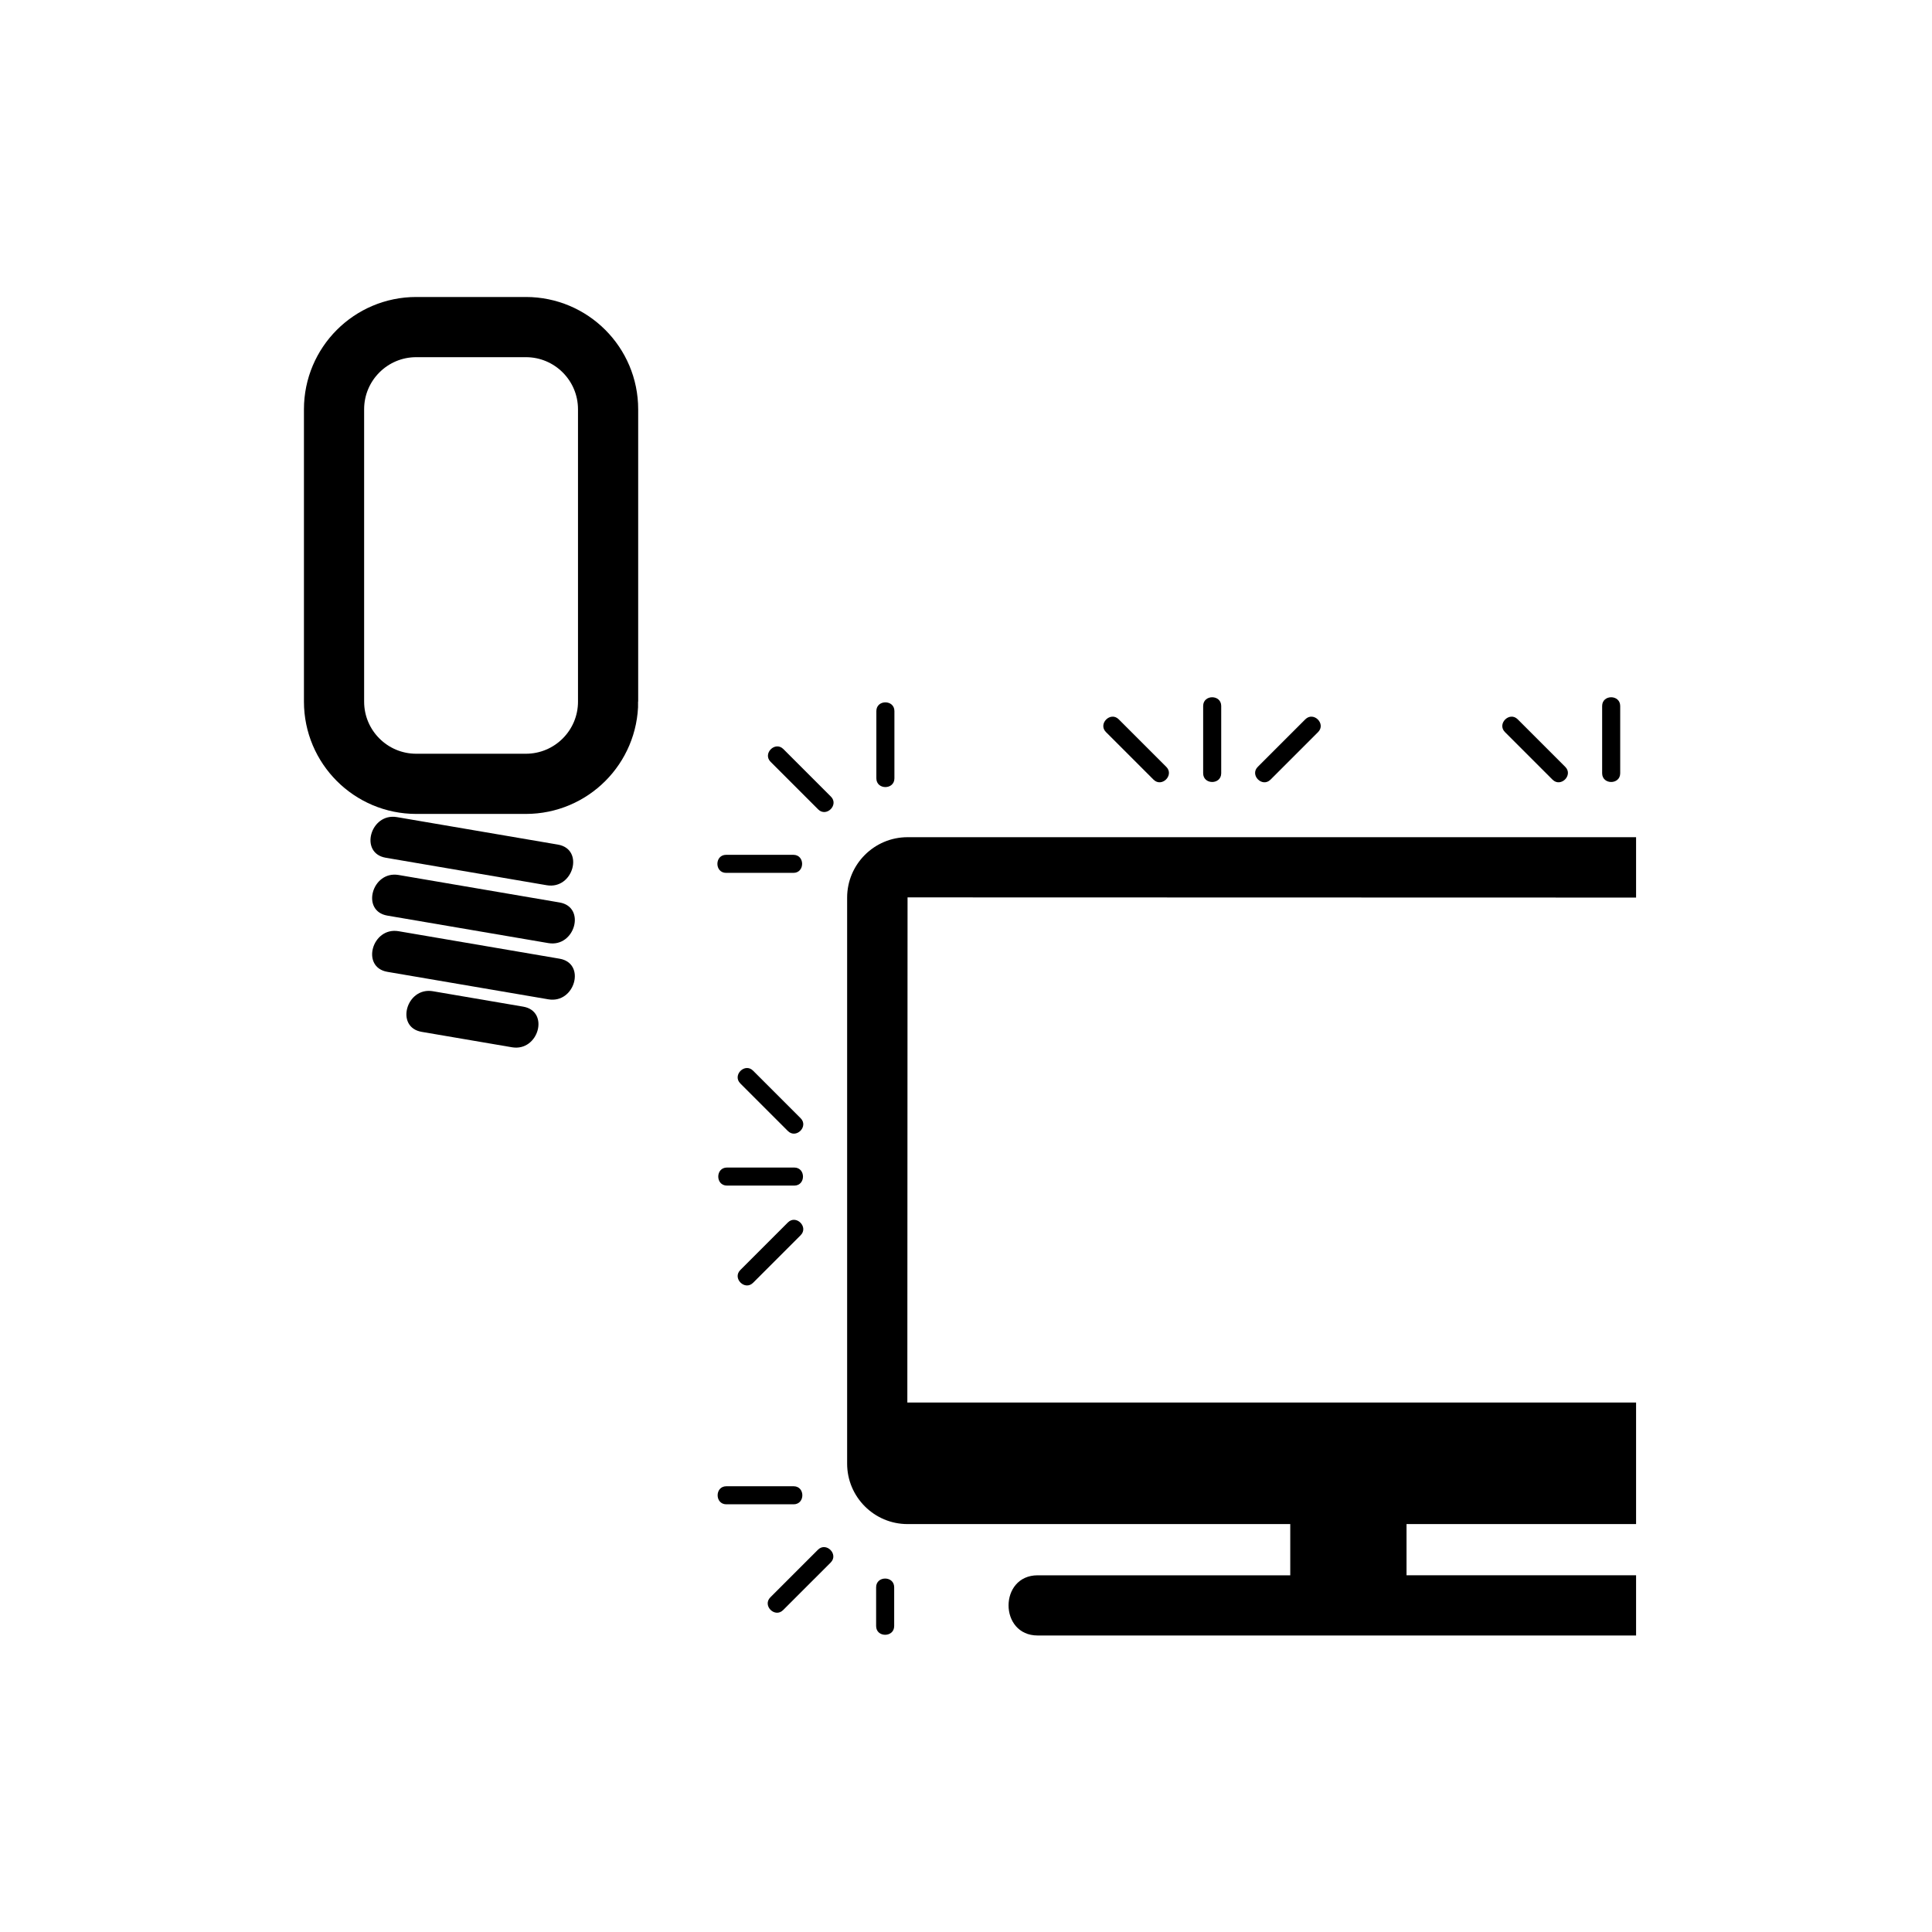 <svg xmlns="http://www.w3.org/2000/svg" viewBox="20 20 321 321">
<g fill="#000">
<path d="m84.09,162.513c8.917,1.522 17.833,3.045 26.749,4.567 4.414,.754 6.304-5.991 1.861-6.75-8.917-1.522-17.833-3.045-26.749-4.567-4.414-.754-6.304,5.991-1.861,6.75z"/>
<path d="m84.364,172.128c8.917,1.522 17.833,3.045 26.749,4.567 4.414,.753 6.304-5.991 1.861-6.75-8.917-1.522-17.833-3.045-26.749-4.567-4.413-.753-6.304,5.992-1.861,6.75z"/>
<path d="m84.364,181.47c8.917,1.522 17.833,3.045 26.749,4.567 4.414,.754 6.304-5.991 1.861-6.75-8.917-1.522-17.833-3.045-26.749-4.567-4.413-.754-6.304,5.991-1.861,6.75z"/>
<path d="m90.058,191.441c5.004,.854 10.008,1.708 15.012,2.563 4.414,.754 6.304-5.991 1.861-6.75-5.004-.854-10.008-1.708-15.012-2.563-4.414-.753-6.304,5.992-1.861,6.75z"/>
</g>
<path fill="none"  stroke="#000" stroke-width="10" d="m121.034,136.573c0,7.544-6.116,13.66-13.66,13.66h-18.214c-7.544,0-13.66-6.116-13.66-13.66v-48.569c0-7.544 6.116-13.66 13.66-13.66h18.213c7.544,0 13.66,6.116 13.66,13.66v48.569z"/>
<g fill="#000">
<path d="m165.606,138.146c0,3.725 0,7.45 0,11.174 0,1.935 3,1.935 3,0 0-3.725 0-7.45 0-11.174 0-1.935-3-1.935-3,0z"/>
<path d="m148.033,146.576c2.633,2.634 5.267,5.268 7.901,7.901 1.369,1.369 3.49-.752 2.121-2.121-2.633-2.634-5.267-5.268-7.901-7.901-1.369-1.369-3.49,.752-2.121,2.121z"/>
<path d="m140.646,165.027c3.725,0 7.45,0 11.174,0 1.935,0 1.935-3 0-3-3.725,0-7.45,0-11.174,0-1.935,0-1.935,3 0,3z"/>
<path d="m291.833,281.734c-12.714,0-25.427,0-38.14,0v-8.511h38.14v-20.191h-121.079l.035-83.933 121.044,.032v-10.032h-121.044c-5.535,0-10.039,4.503-10.039,10.039v94.048c0,5.535 4.503,10.038 10.039,10.038h63.586v8.511c-13.99,0-27.979,0-41.968,0-6.448,0-6.448,10 0,10 33.142,0 66.284,0 99.426,0v-10.001z"/>
<path d="m140.685,269.939c3.725,0 7.45,0 11.174,0 1.935,0 1.935-3 0-3-3.725,0-7.45,0-11.174,0-1.935,0-1.935,3 0,3z"/>
<path d="m150.116,287.512c2.634-2.634 5.268-5.267 7.901-7.9 1.369-1.369-.752-3.49-2.121-2.121-2.634,2.634-5.268,5.267-7.901,7.9-1.37,1.369 .752,3.49 2.121,2.121z"/>
<path d="m168.567,290.167c0-2.147 0-4.294 0-6.441 0-1.935-3-1.935-3,0 0,2.147 0,4.294 0,6.441 0,1.935 3,1.935 3,0z"/>
<path d="m236.877,139.513c-2.634,2.634-5.268,5.268-7.901,7.901-1.369,1.369 .752,3.49 2.121,2.121 2.634-2.634 5.268-5.268 7.901-7.901 1.369-1.369-.752-3.49-2.121-2.121z"/>
<path d="m219.904,137.3c0,3.725-.001,7.45-.001,11.175 0,1.935 3,1.935 3,0 0-3.725 .001-7.45 .001-11.175 0-1.935-3-1.935-3,0z"/>
<path d="m203.754,141.634c2.634,2.634 5.269,5.268 7.902,7.901 1.369,1.369 3.49-.752 2.121-2.121-2.634-2.634-5.269-5.268-7.902-7.901-1.369-1.369-3.49,.752-2.121,2.121z"/>
<path d="m143.002,200.012c2.634,2.634 5.268,5.268 7.901,7.901 1.369,1.369 3.49-.752 2.121-2.121-2.634-2.634-5.268-5.268-7.901-7.901-1.369-1.37-3.49,.752-2.121,2.121z"/>
<path d="m140.789,216.985c3.725,0 7.45,0 11.175,0 1.935,0 1.935-3 0-3-3.725,0-7.45,0-11.175,0-1.935,0-1.935,3 0,3z"/>
<path d="m145.123,233.135c2.634-2.634 5.268-5.268 7.901-7.901 1.369-1.369-.752-3.49-2.121-2.121-2.634,2.634-5.268,5.268-7.901,7.901-1.369,1.369 .752,3.49 2.121,2.121z"/>
<path d="m286.195,137.3c0,3.725 0,7.45 0,11.175 0,1.935 3,1.935 3,0 0-3.725 0-7.45 0-11.175 0-1.935-3-1.935-3,0z"/>
<path d="m270.046,141.634c2.634,2.634 5.268,5.268 7.901,7.901 1.369,1.369 3.49-.752 2.121-2.121-2.634-2.634-5.268-5.268-7.901-7.901-1.369-1.369-3.49,.752-2.121,2.121z"/>
</g>
</svg>
